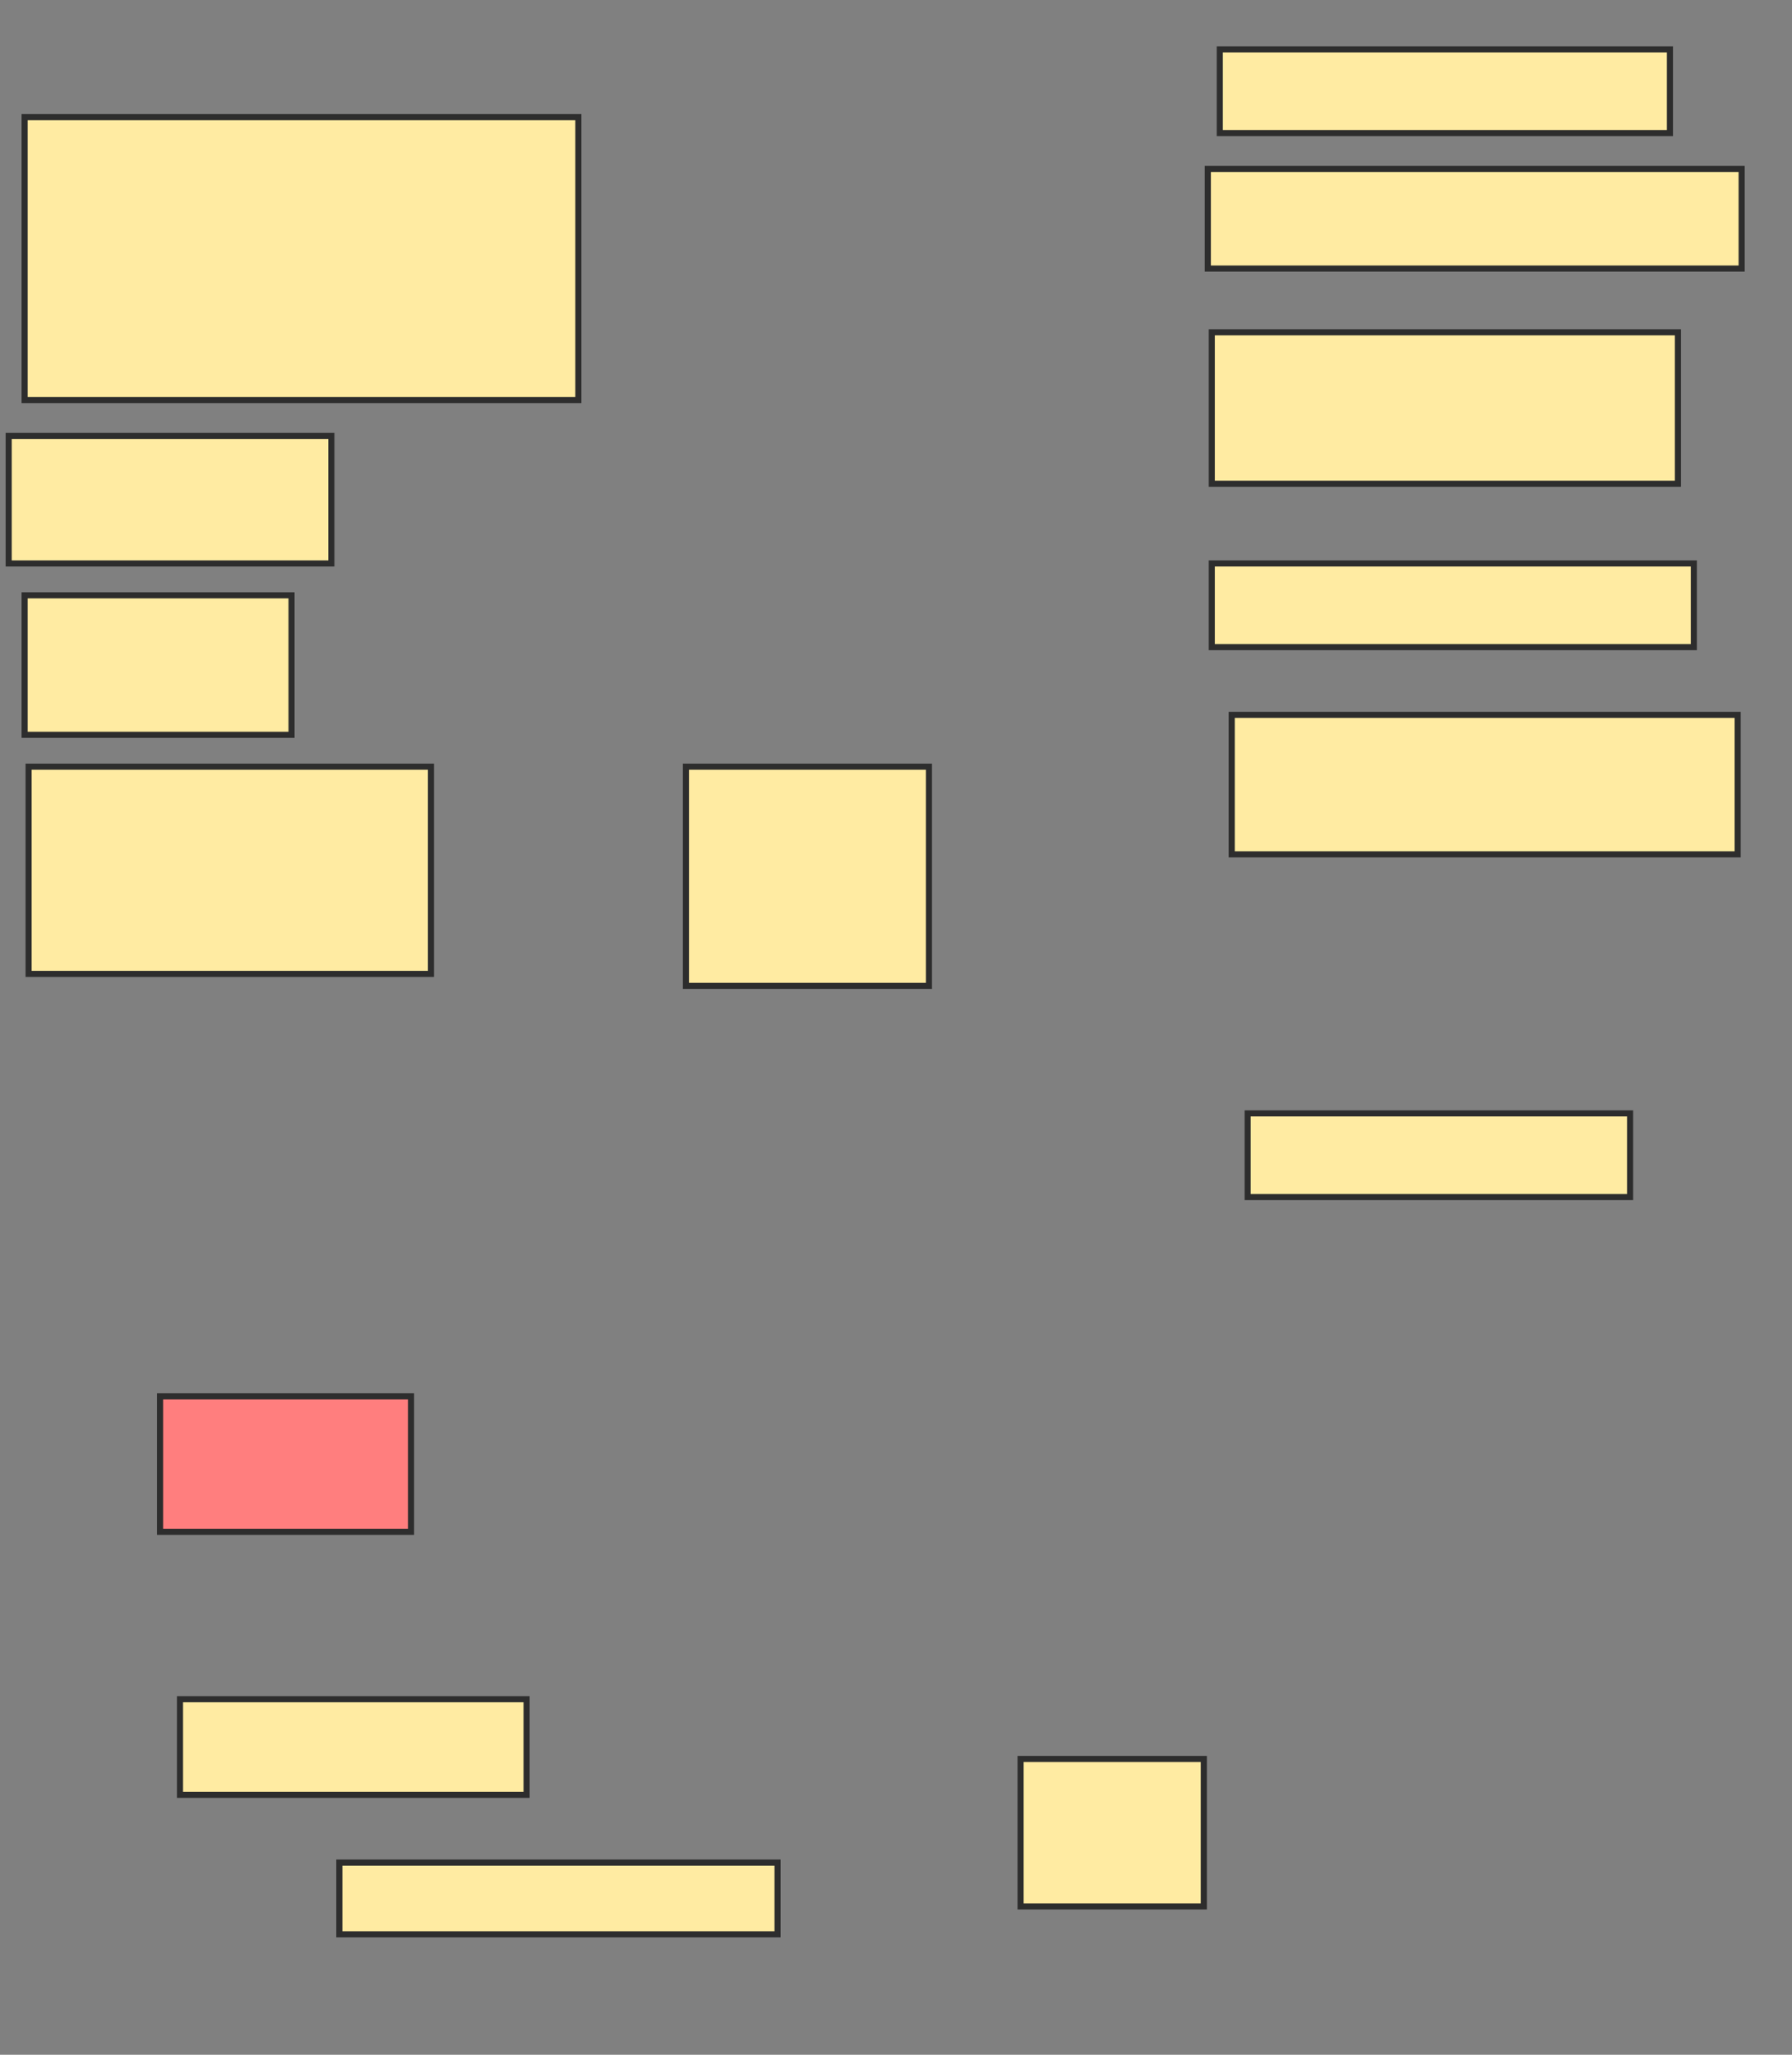<svg xmlns="http://www.w3.org/2000/svg" width="294" height="337">
 <rect width="100%" height="100%" fill="#808080" stroke="none"/>
 <!-- Created with Image Occlusion Enhanced -->
 <g>
  <title>Labels</title>
 </g>
 <g>
  <title>Masks</title>
  <rect id="294a1305c52149c2a7aee98f134b935b-ao-1" height="46.405" width="90.85" y="19.209" x="4.039" stroke="#2D2D2D" fill="#FFEBA2"/>
  <rect id="294a1305c52149c2a7aee98f134b935b-ao-2" height="20.915" width="52.941" y="71.497" x="1.425" stroke="#2D2D2D" fill="#FFEBA2"/>
  <rect id="294a1305c52149c2a7aee98f134b935b-ao-3" height="22.876" width="43.791" y="97.641" x="4.039" stroke="#2D2D2D" fill="#FFEBA2"/>
  <rect id="294a1305c52149c2a7aee98f134b935b-ao-4" height="33.987" width="66.013" y="125.745" x="4.693" stroke="#2D2D2D" fill="#FFEBA2"/>
  <rect id="294a1305c52149c2a7aee98f134b935b-ao-5" height="35.948" width="39.869" y="125.745" x="112.536" stroke="#2D2D2D" fill="#FFEBA2"/>
  <rect id="294a1305c52149c2a7aee98f134b935b-ao-6" height="22.876" width="83.007" y="117.248" x="202.078" stroke="#2D2D2D" fill="#FFEBA2"/>
  <rect id="294a1305c52149c2a7aee98f134b935b-ao-7" height="13.725" width="79.085" y="92.412" x="198.81" stroke="#2D2D2D" fill="#FFEBA2"/>
  <rect id="294a1305c52149c2a7aee98f134b935b-ao-8" height="24.837" width="76.471" y="54.503" x="198.81" stroke="#2D2D2D" fill="#FFEBA2"/>
  <rect id="294a1305c52149c2a7aee98f134b935b-ao-9" height="16.34" width="87.582" y="27.706" x="198.157" stroke="#2D2D2D" fill="#FFEBA2"/>
  <rect id="294a1305c52149c2a7aee98f134b935b-ao-10" height="13.725" width="73.856" y="8.098" x="200.118" stroke="#2D2D2D" fill="#FFEBA2"/>
  <rect id="294a1305c52149c2a7aee98f134b935b-ao-11" height="22.222" width="41.176" y="229.013" x="26.261" stroke="#2D2D2D" fill="#FF7E7E" class="qshape"/>
  <rect id="294a1305c52149c2a7aee98f134b935b-ao-12" height="15.686" width="56.863" y="278.686" x="29.529" stroke="#2D2D2D" fill="#FFEBA2"/>
  <rect id="294a1305c52149c2a7aee98f134b935b-ao-13" height="11.765" width="71.895" y="305.484" x="55.673" stroke="#2D2D2D" fill="#FFEBA2"/>
  <rect id="294a1305c52149c2a7aee98f134b935b-ao-14" height="13.725" width="62.745" y="182.608" x="204.693" stroke="#2D2D2D" fill="#FFEBA2"/>
  <rect id="294a1305c52149c2a7aee98f134b935b-ao-15" height="24.183" width="30.065" y="288.49" x="167.438" stroke="#2D2D2D" fill="#FFEBA2"/>
 </g>
</svg>